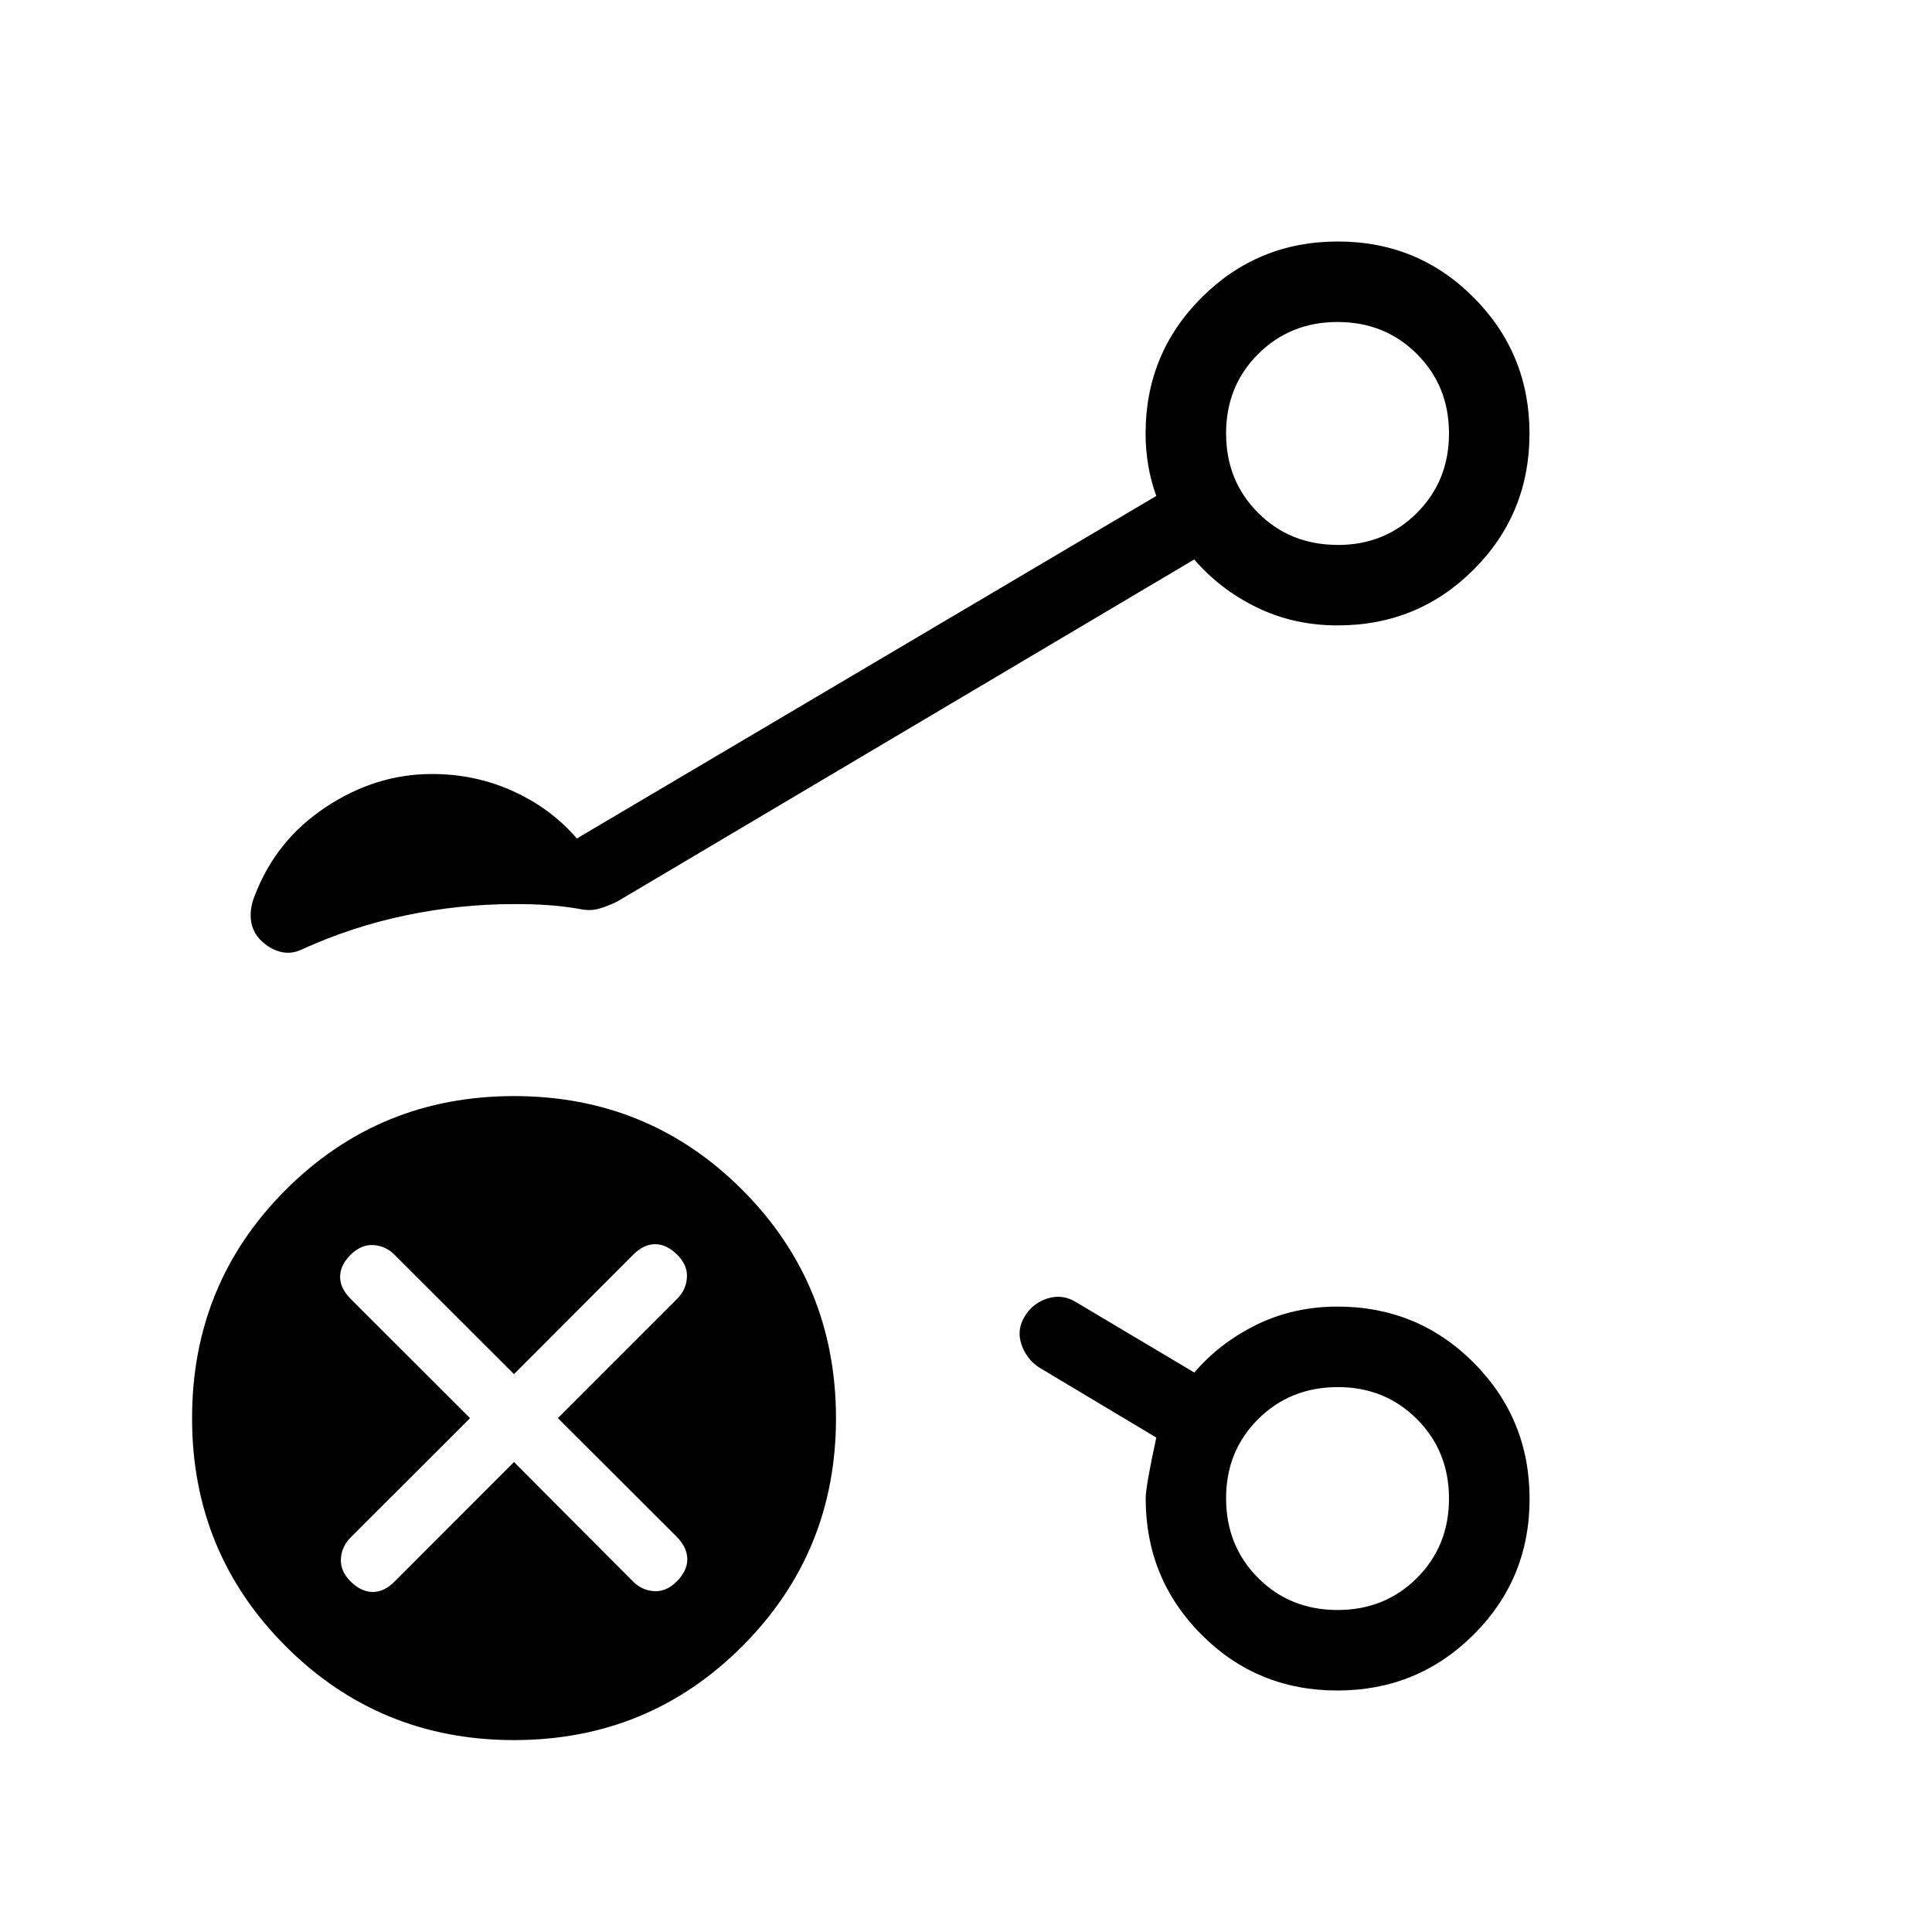 <svg xmlns="http://www.w3.org/2000/svg" width="1em" height="1em" viewBox="0 0 24 24"><path fill="currentColor" d="M16.616 20q.588 0 .986-.398t.398-.986t-.398-.987t-.986-.398t-.987.398t-.398.986t.398.987t.987.398m0-13.23q.588 0 .986-.399q.398-.398.398-.987q0-.588-.398-.986T16.616 4t-.987.398t-.398.987q0 .588.398.986t.987.398m0 1q-.543 0-1-.222q-.458-.222-.781-.597l-7.162 4.246q-.111.056-.226.09q-.114.035-.25.005q-.204-.035-.4-.048t-.412-.012q-.677 0-1.344.14q-.666.138-1.295.425q-.13.062-.264.027t-.24-.14t-.124-.25t.043-.297q.262-.696.884-1.108q.621-.413 1.32-.413q.538 0 1.008.213t.793.588l7.198-4.255q-.07-.194-.101-.385q-.032-.192-.032-.392q0-.993.697-1.689Q15.625 3 16.62 3t1.688.697T19 5.389t-.695 1.688t-1.69.692M16.612 21q-.996 0-1.688-.695q-.692-.696-.692-1.69q0-.15.132-.757l-1.461-.874q-.157-.107-.216-.289q-.059-.181.045-.347q.103-.165.287-.22t.35.049l1.467.873q.323-.375.78-.597q.458-.222 1-.222q.994 0 1.69.696q.695.698.695 1.693t-.697 1.688t-1.692.692m-10.227.616q-1.67 0-2.835-1.165t-1.164-2.835q0-1.672 1.164-2.836q1.165-1.164 2.836-1.164T9.22 14.78t1.165 2.836q0 1.67-1.165 2.835q-1.164 1.165-2.835 1.165m0-3.454l1.477 1.482q.111.112.263.122t.283-.122t.13-.276t-.13-.276L6.93 17.616l1.483-1.483q.111-.112.12-.264q.01-.152-.12-.282t-.273-.131t-.274.13L6.385 17.07l-1.483-1.482q-.111-.112-.263-.121q-.152-.01-.283.12t-.131.274t.13.273l1.484 1.483l-1.483 1.482q-.112.112-.121.264q-.01.152.12.282t.274.131t.273-.13zm10.23-12.777"/></svg>